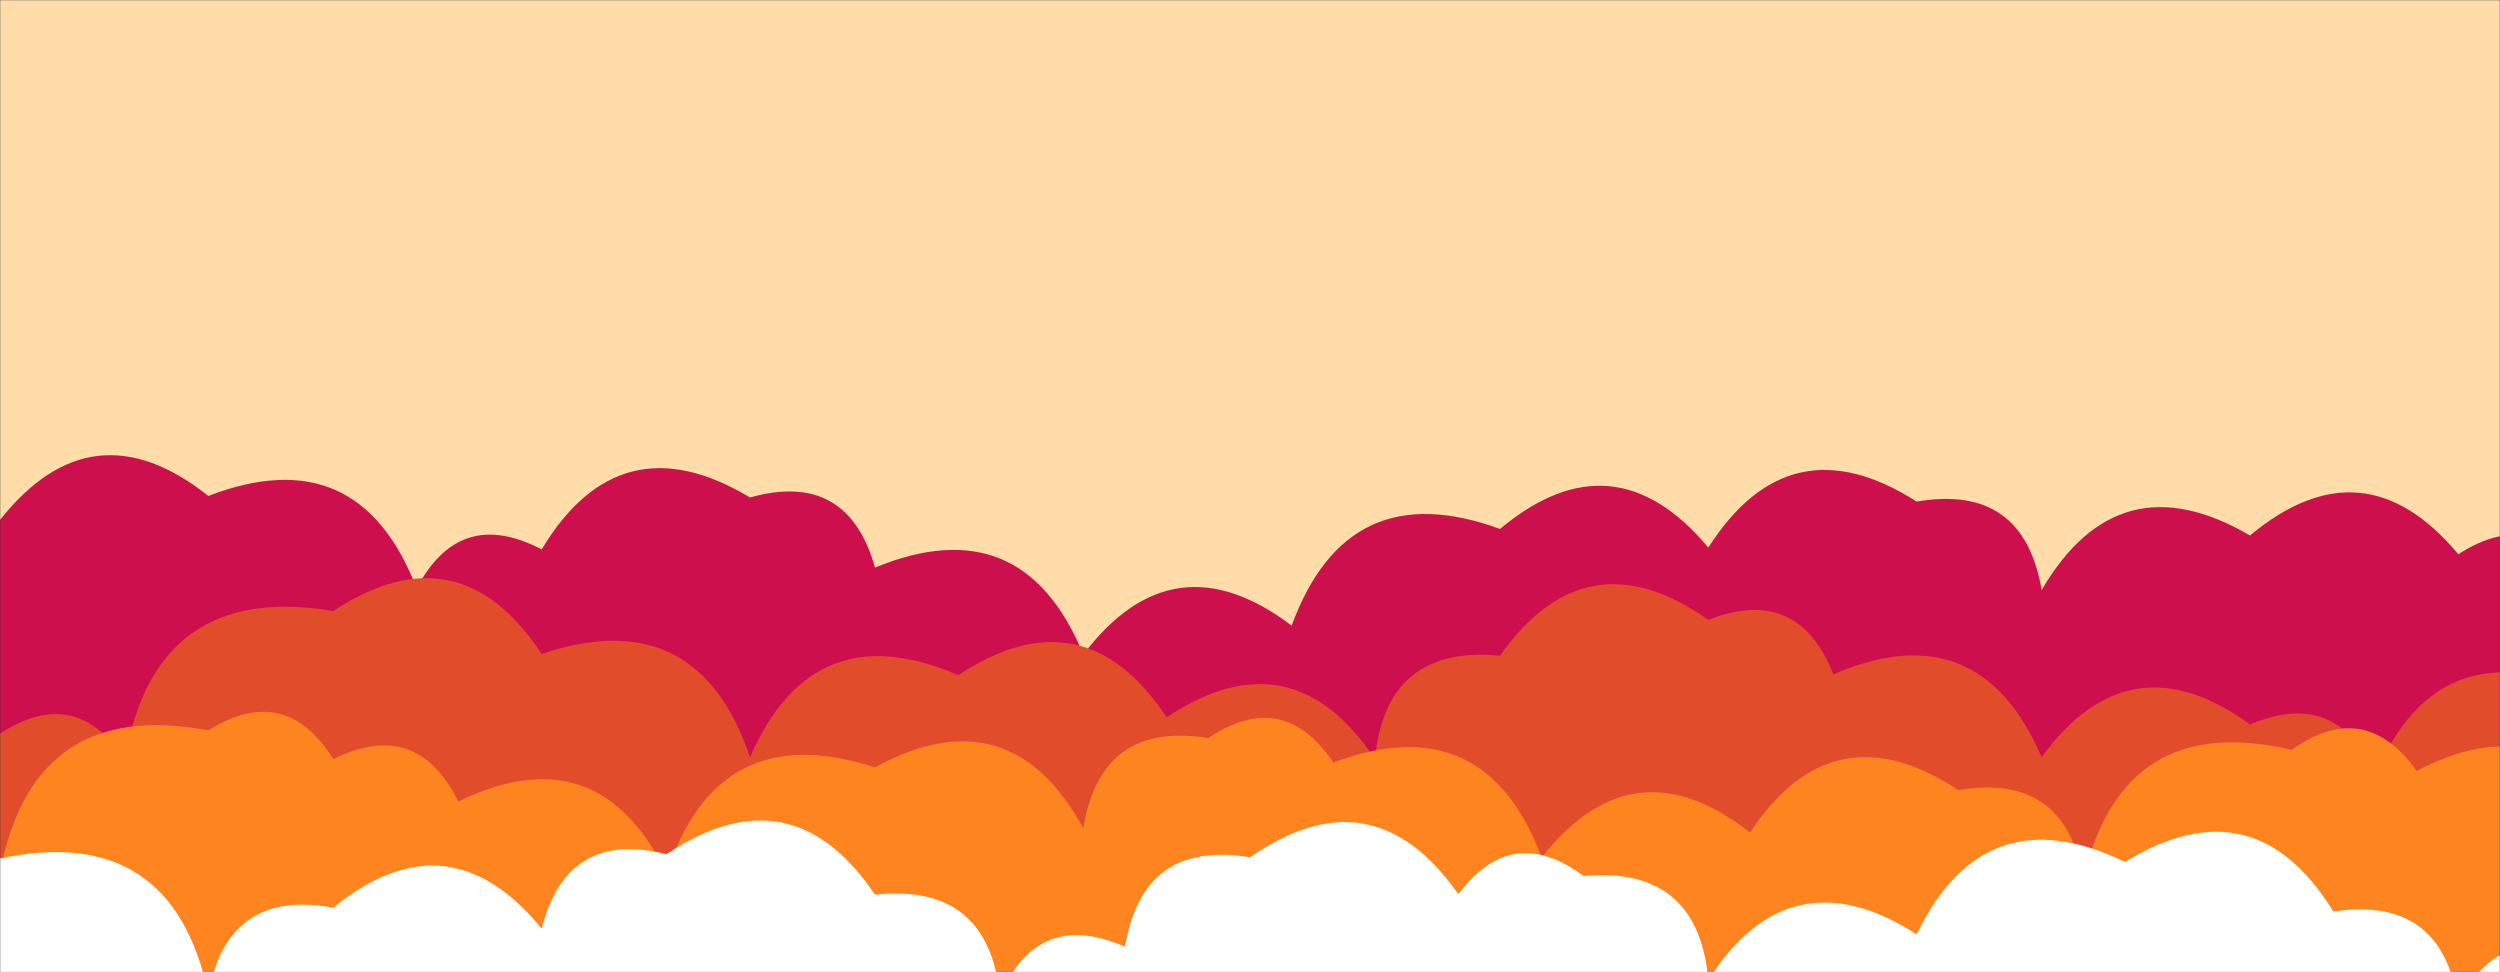 <svg xmlns="http://www.w3.org/2000/svg" version="1.1" xmlns:xlink="http://www.w3.org/1999/xlink" xmlns:svgjs="http://svgjs.dev/svgjs" width="1440" height="560" preserveAspectRatio="none" viewBox="0 0 1440 560"><rect x="0" y="0" width="1440" height="560" fill="#333333" stroke="none"/><g mask="url(&quot;#SvgjsMask1007&quot;)" fill="none"><rect width="1440" height="560" x="0" y="0" fill="rgba(255, 220, 169, 1)"></rect><path d="M1488 560L0 560 L0 299.48Q53.1 232.58, 120 285.67Q206.63 252.31, 240 338.94Q264.77 291.71, 312 316.47Q357.04 241.51, 432 286.55Q488.19 270.74, 504 326.92Q589.04 291.96, 624 377Q675.68 308.69, 744 360.37Q776.15 272.52, 864 304.68Q929.36 250.04, 984 315.4Q1030.75 242.15, 1104 288.91Q1165.46 278.38, 1176 339.84Q1220.31 264.15, 1296 308.46Q1361.39 253.85, 1416 319.24Q1459.71 290.95, 1488 334.66z" fill="rgba(205, 16, 77, 1)"></path><path d="M1488 560L0 560 L0 422.6Q43.49 394.1, 72 437.59Q89.17 334.76, 192 351.93Q264.38 304.31, 312 376.7Q401.77 346.47, 432 436.24Q468.35 352.59, 552 388.94Q624.11 341.05, 672 413.16Q744.08 365.24, 792 437.32Q798.19 371.5, 864 377.69Q913.68 307.37, 984 357.05Q1035.68 336.73, 1056 388.41Q1139.86 352.27, 1176 436.13Q1226.58 366.71, 1296 417.29Q1346.71 396, 1368 446.71Q1403.54 362.25, 1488 397.78z" fill="rgba(225, 77, 42, 1)"></path><path d="M1512 560L0 560 L0 502.66Q19.01 401.68, 120 420.69Q164.27 392.96, 192 437.22Q240.23 413.45, 264 461.68Q344.74 422.42, 384 503.16Q413.43 412.59, 504 442.02Q581.53 399.55, 624 477.08Q634.03 415.11, 696 425.13Q739.05 396.18, 768 439.22Q855.38 406.6, 888 493.97Q940.78 426.75, 1008 479.54Q1055.8 407.34, 1128 455.14Q1189.5 444.64, 1200 506.14Q1222.9 409.04, 1320 431.95Q1362.05 402, 1392 444.05Q1470.84 402.88, 1512 481.72z" fill="rgba(253, 132, 31, 1)"></path><path d="M1488 560L0 560 L0 494.47Q98.96 473.43, 120 572.39Q131.21 511.6, 192 522.8Q258.04 468.84, 312 534.88Q326.57 477.45, 384 492.03Q455.65 443.68, 504 515.32Q569.04 508.36, 576 573.4Q597.94 523.34, 648 545.27Q658.26 483.53, 720 493.8Q790.62 444.42, 840 515.04Q870.74 473.78, 912 504.52Q977.95 498.47, 984 564.42Q1030.85 491.26, 1104 538.11Q1143.18 457.29, 1224 496.47Q1298.27 450.75, 1344 525.02Q1406.51 515.53, 1416 578.05Q1439.62 529.67, 1488 553.29z" fill="white"></path></g><defs><mask id="SvgjsMask1007"><rect width="1440" height="560" fill="#ffffff"></rect></mask></defs></svg>